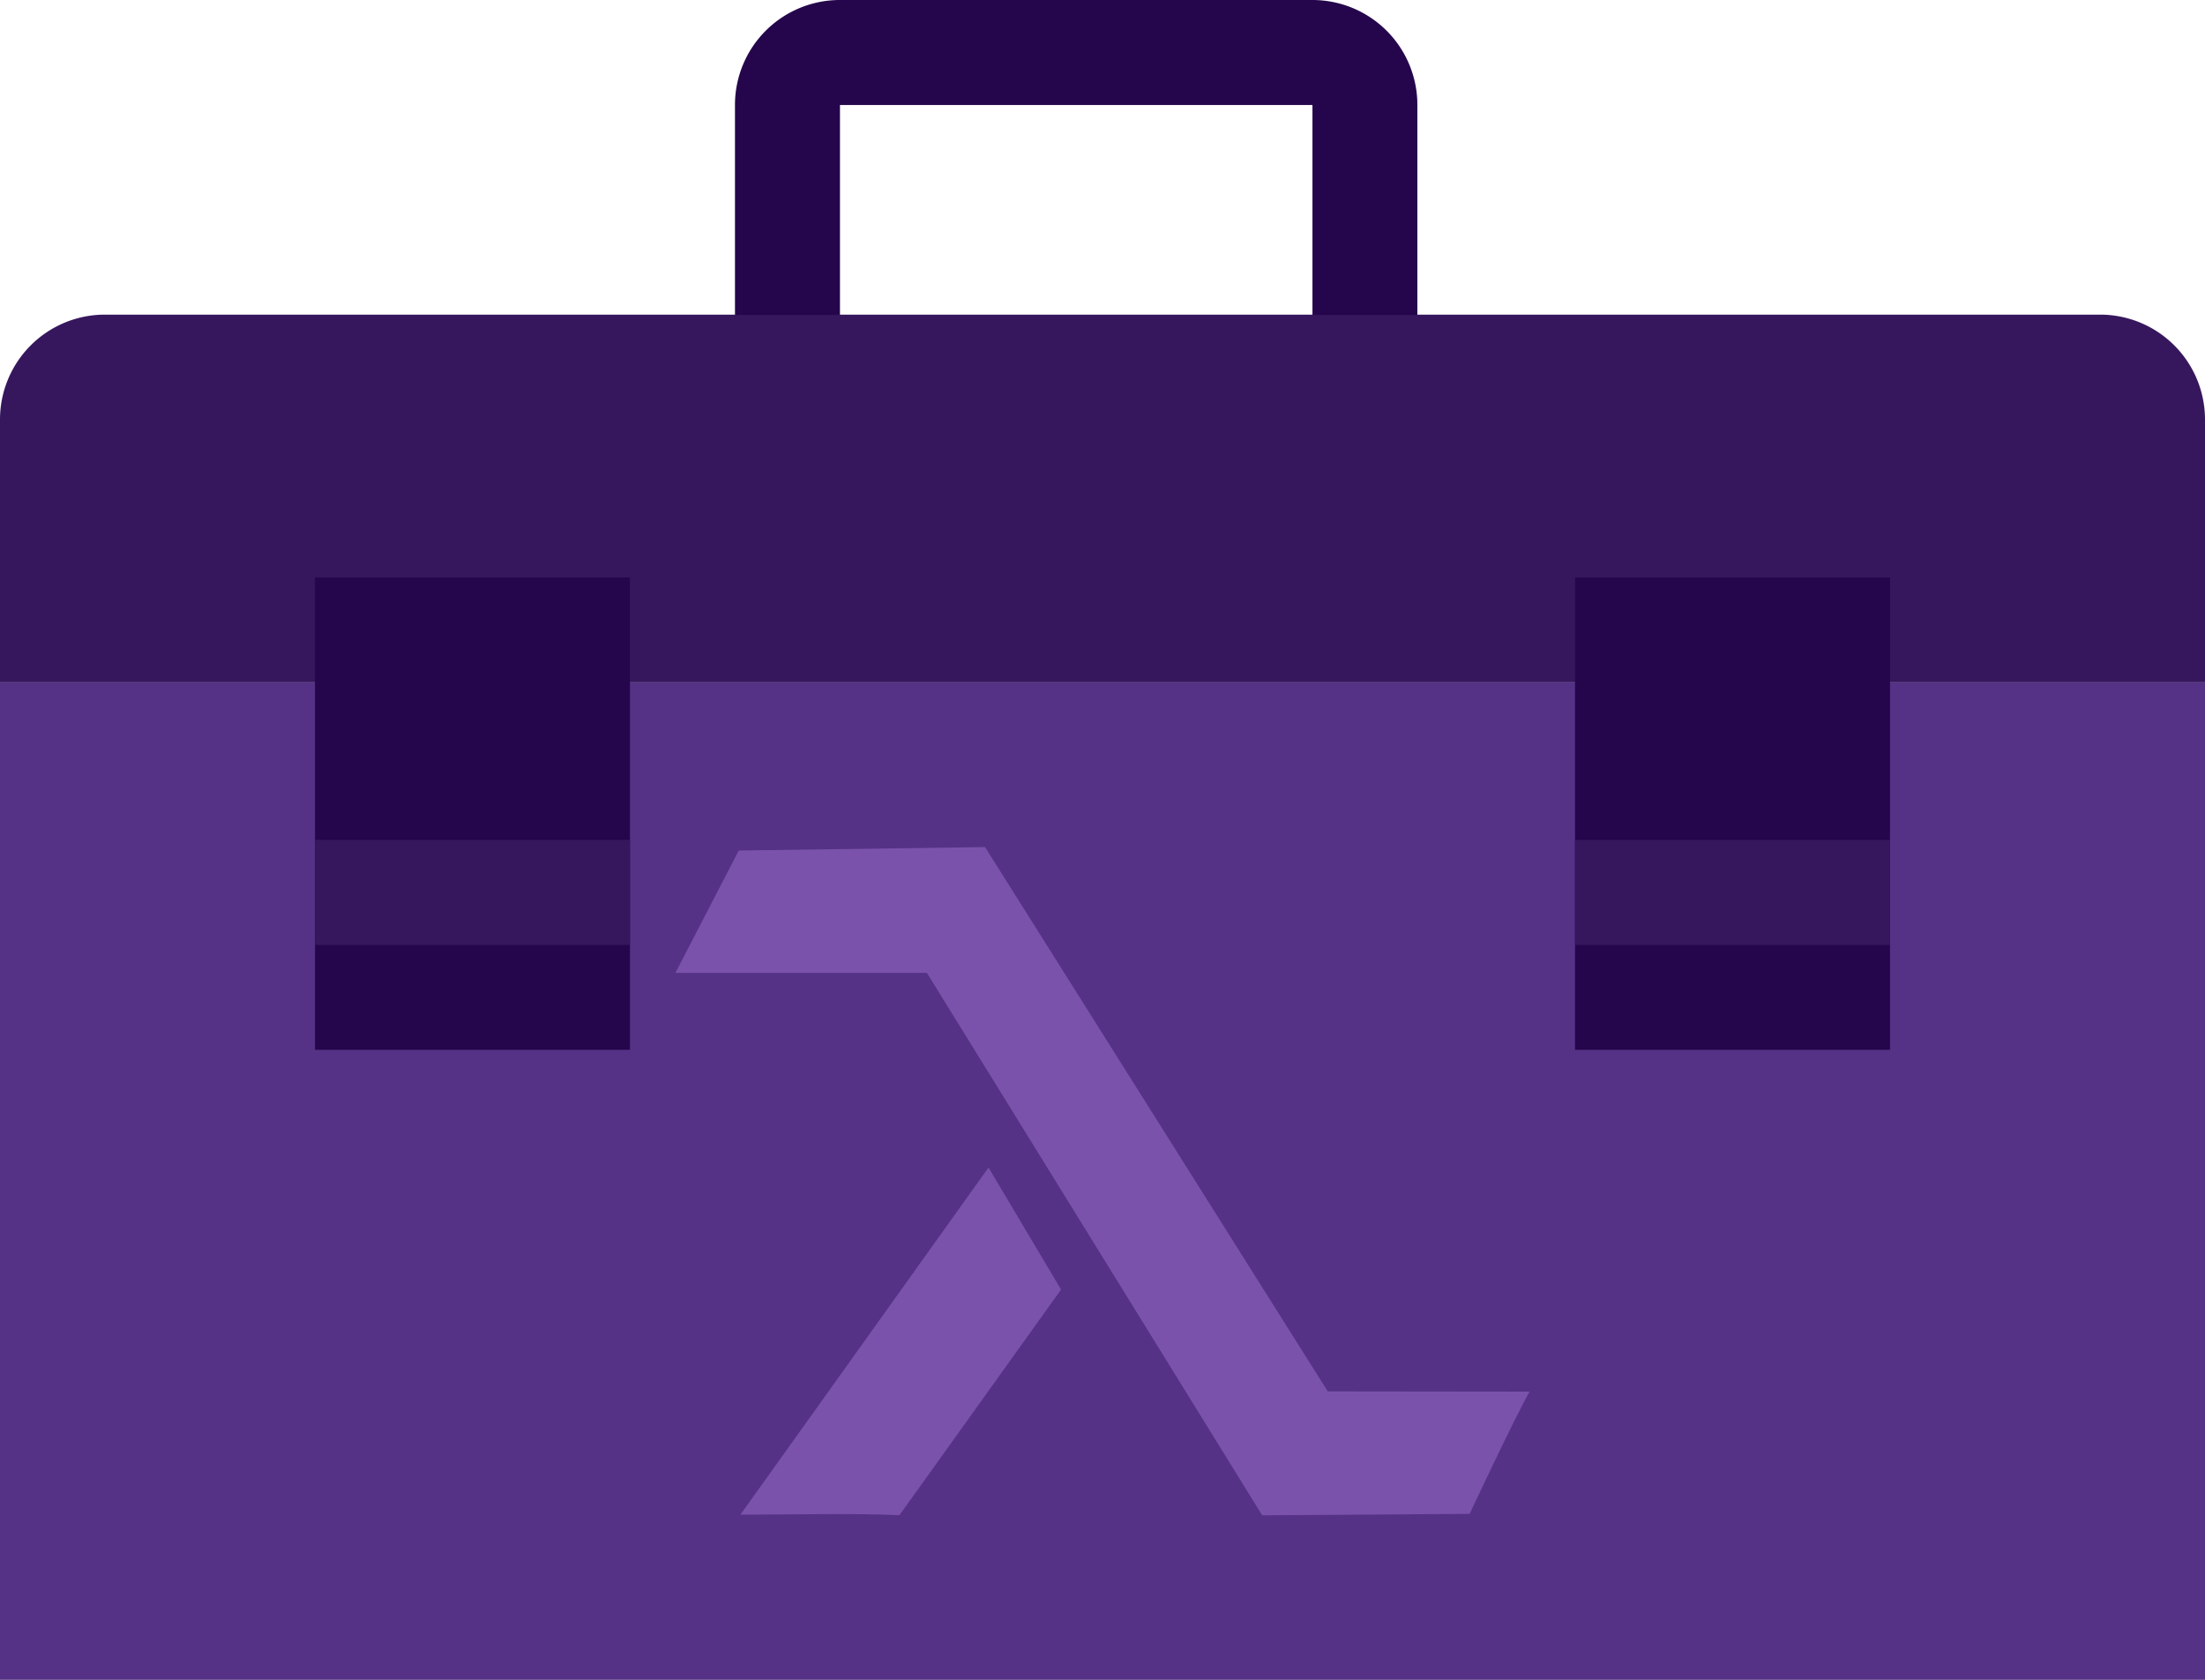 <svg xmlns="http://www.w3.org/2000/svg" xmlns:xlink="http://www.w3.org/1999/xlink" viewBox="0 0 278.47 212.17"><defs><style>.cls-1{fill:none;}.cls-2{fill:#553285;}.cls-3{fill:#36175e;}.cls-4{fill:#25064c;}.cls-5{clip-path:url(#clip-path);}.cls-6{fill:#7b52ab;}</style><clipPath id="clip-path"><rect class="cls-1" x="85.3" y="106.98" width="107.86" height="84.41"/></clipPath></defs><title>Lambda-Sharp-logo</title><g id="Layer_2" data-name="Layer 2"><g id="Layer_1-2" data-name="Layer 1"><g id="surface1"><path class="cls-2" d="M0,86.19H278.47v126H0Z"/><path class="cls-3" d="M278.47,86.19V53a13.25,13.25,0,0,0-13.26-13.26H13.26A13.25,13.25,0,0,0,0,53V86.19Z"/><path class="cls-4" d="M106.08,39.78V13.26h59.67V39.78H179V13.26A13.25,13.25,0,0,0,165.76,0H106.08A13.25,13.25,0,0,0,92.82,13.26V39.78Z"/><path class="cls-4" d="M39.78,72.93H79.56v59.67H39.78Z"/><path class="cls-4" d="M198.91,72.93h39.78v59.67H198.91Z"/><path class="cls-3" d="M39.78,106.08H79.56v13.26H39.78Z"/><path class="cls-3" d="M198.91,106.08h39.78v13.26H198.91Z"/><g id="Lambda_v2" data-name="Lambda v2"><g class="cls-5"><g class="cls-5"><path class="cls-6" d="M193.17,175.77c-1.89,3.31-7.57,15.44-7.57,15.44l-26.2.18-42.34-68.51H85.3l8-15.45,31.1-.44,43.28,68.75Z"/><path class="cls-6" d="M134,162.88l-20.41,28.5c-5.26-.27-14.33-.07-20.08-.07l31.33-43.84Z"/></g></g></g></g></g></g></svg>